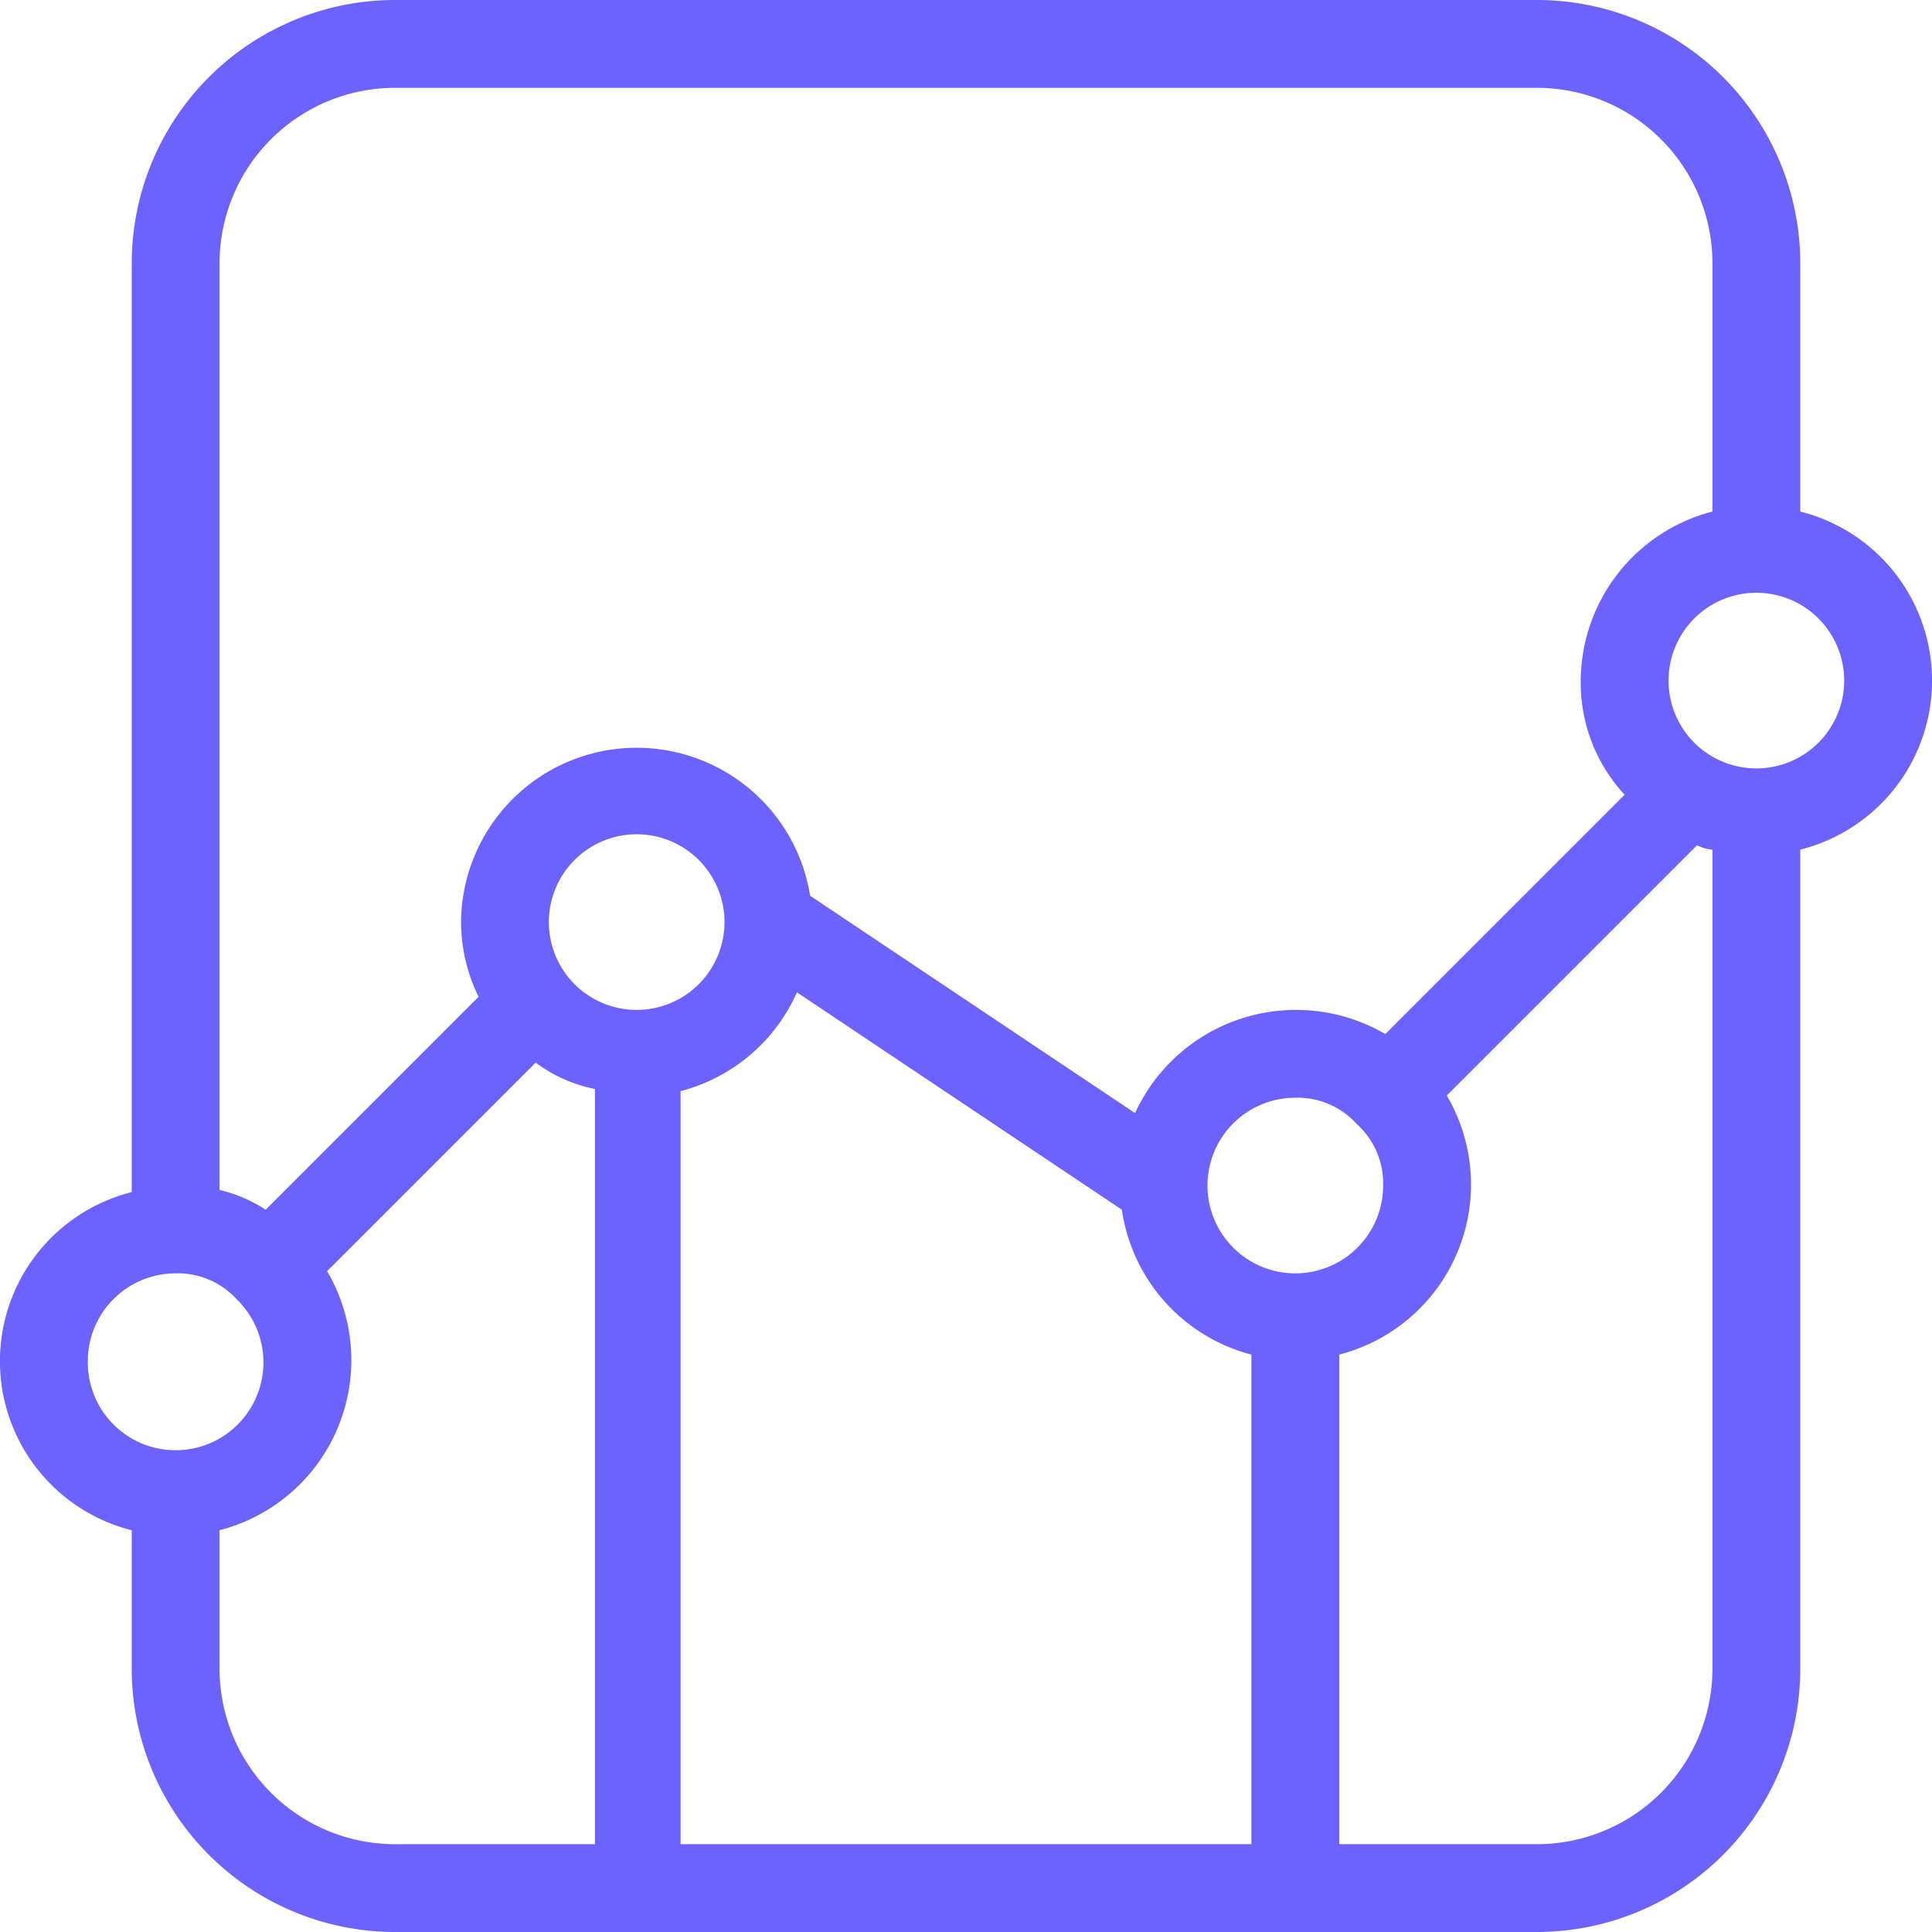 <svg id="Camada_1" data-name="Camada 1" xmlns="http://www.w3.org/2000/svg" viewBox="0 0 88 88"><defs><style>.cls-1{fill:#6c63ff;}</style></defs><title>icon_webtraffic</title><path class="cls-1" d="M86,27.3V16A12,12,0,0,0,74,4H22A12,12,0,0,0,10,16V58.3a7.94,7.94,0,0,0,0,15.4V80A12,12,0,0,0,22,92H74A12,12,0,0,0,86,80V42.7a7.94,7.94,0,0,0,0-15.4ZM22,8H74a8,8,0,0,1,8,8V27.3A8,8,0,0,0,76,35a7.51,7.51,0,0,0,2,5.2L67.1,51.1a8.07,8.07,0,0,0-11.4,3.6L40.9,44.8A8,8,0,0,0,25,46a7.73,7.73,0,0,0,.8,3.4l-9.7,9.7a6.67,6.67,0,0,0-2.1-.9V16A8,8,0,0,1,22,8ZM67,58a4,4,0,1,1-4-4,3.63,3.63,0,0,1,2.8,1.2h0A3.63,3.63,0,0,1,67,58ZM29,46a4,4,0,1,1,4,4A4,4,0,0,1,29,46Zm6,7.7a8,8,0,0,0,5.3-4.5l14.8,9.9A8,8,0,0,0,61,65.7V88H35ZM8,66a4,4,0,0,1,4-4,3.63,3.63,0,0,1,2.8,1.2h0A4,4,0,1,1,8,66Zm6,14V73.7a8,8,0,0,0,4.9-11.8l9.5-9.5a6.6,6.6,0,0,0,2.7,1.2V88h-9A8,8,0,0,1,14,80Zm60,8H65V65.7a8,8,0,0,0,4.9-11.8L81.3,42.5a1.85,1.85,0,0,0,.7.2V80A8,8,0,0,1,74,88ZM84,39a4,4,0,1,1,4-4A4,4,0,0,1,84,39Z" transform="translate(-4 -4)"/></svg>